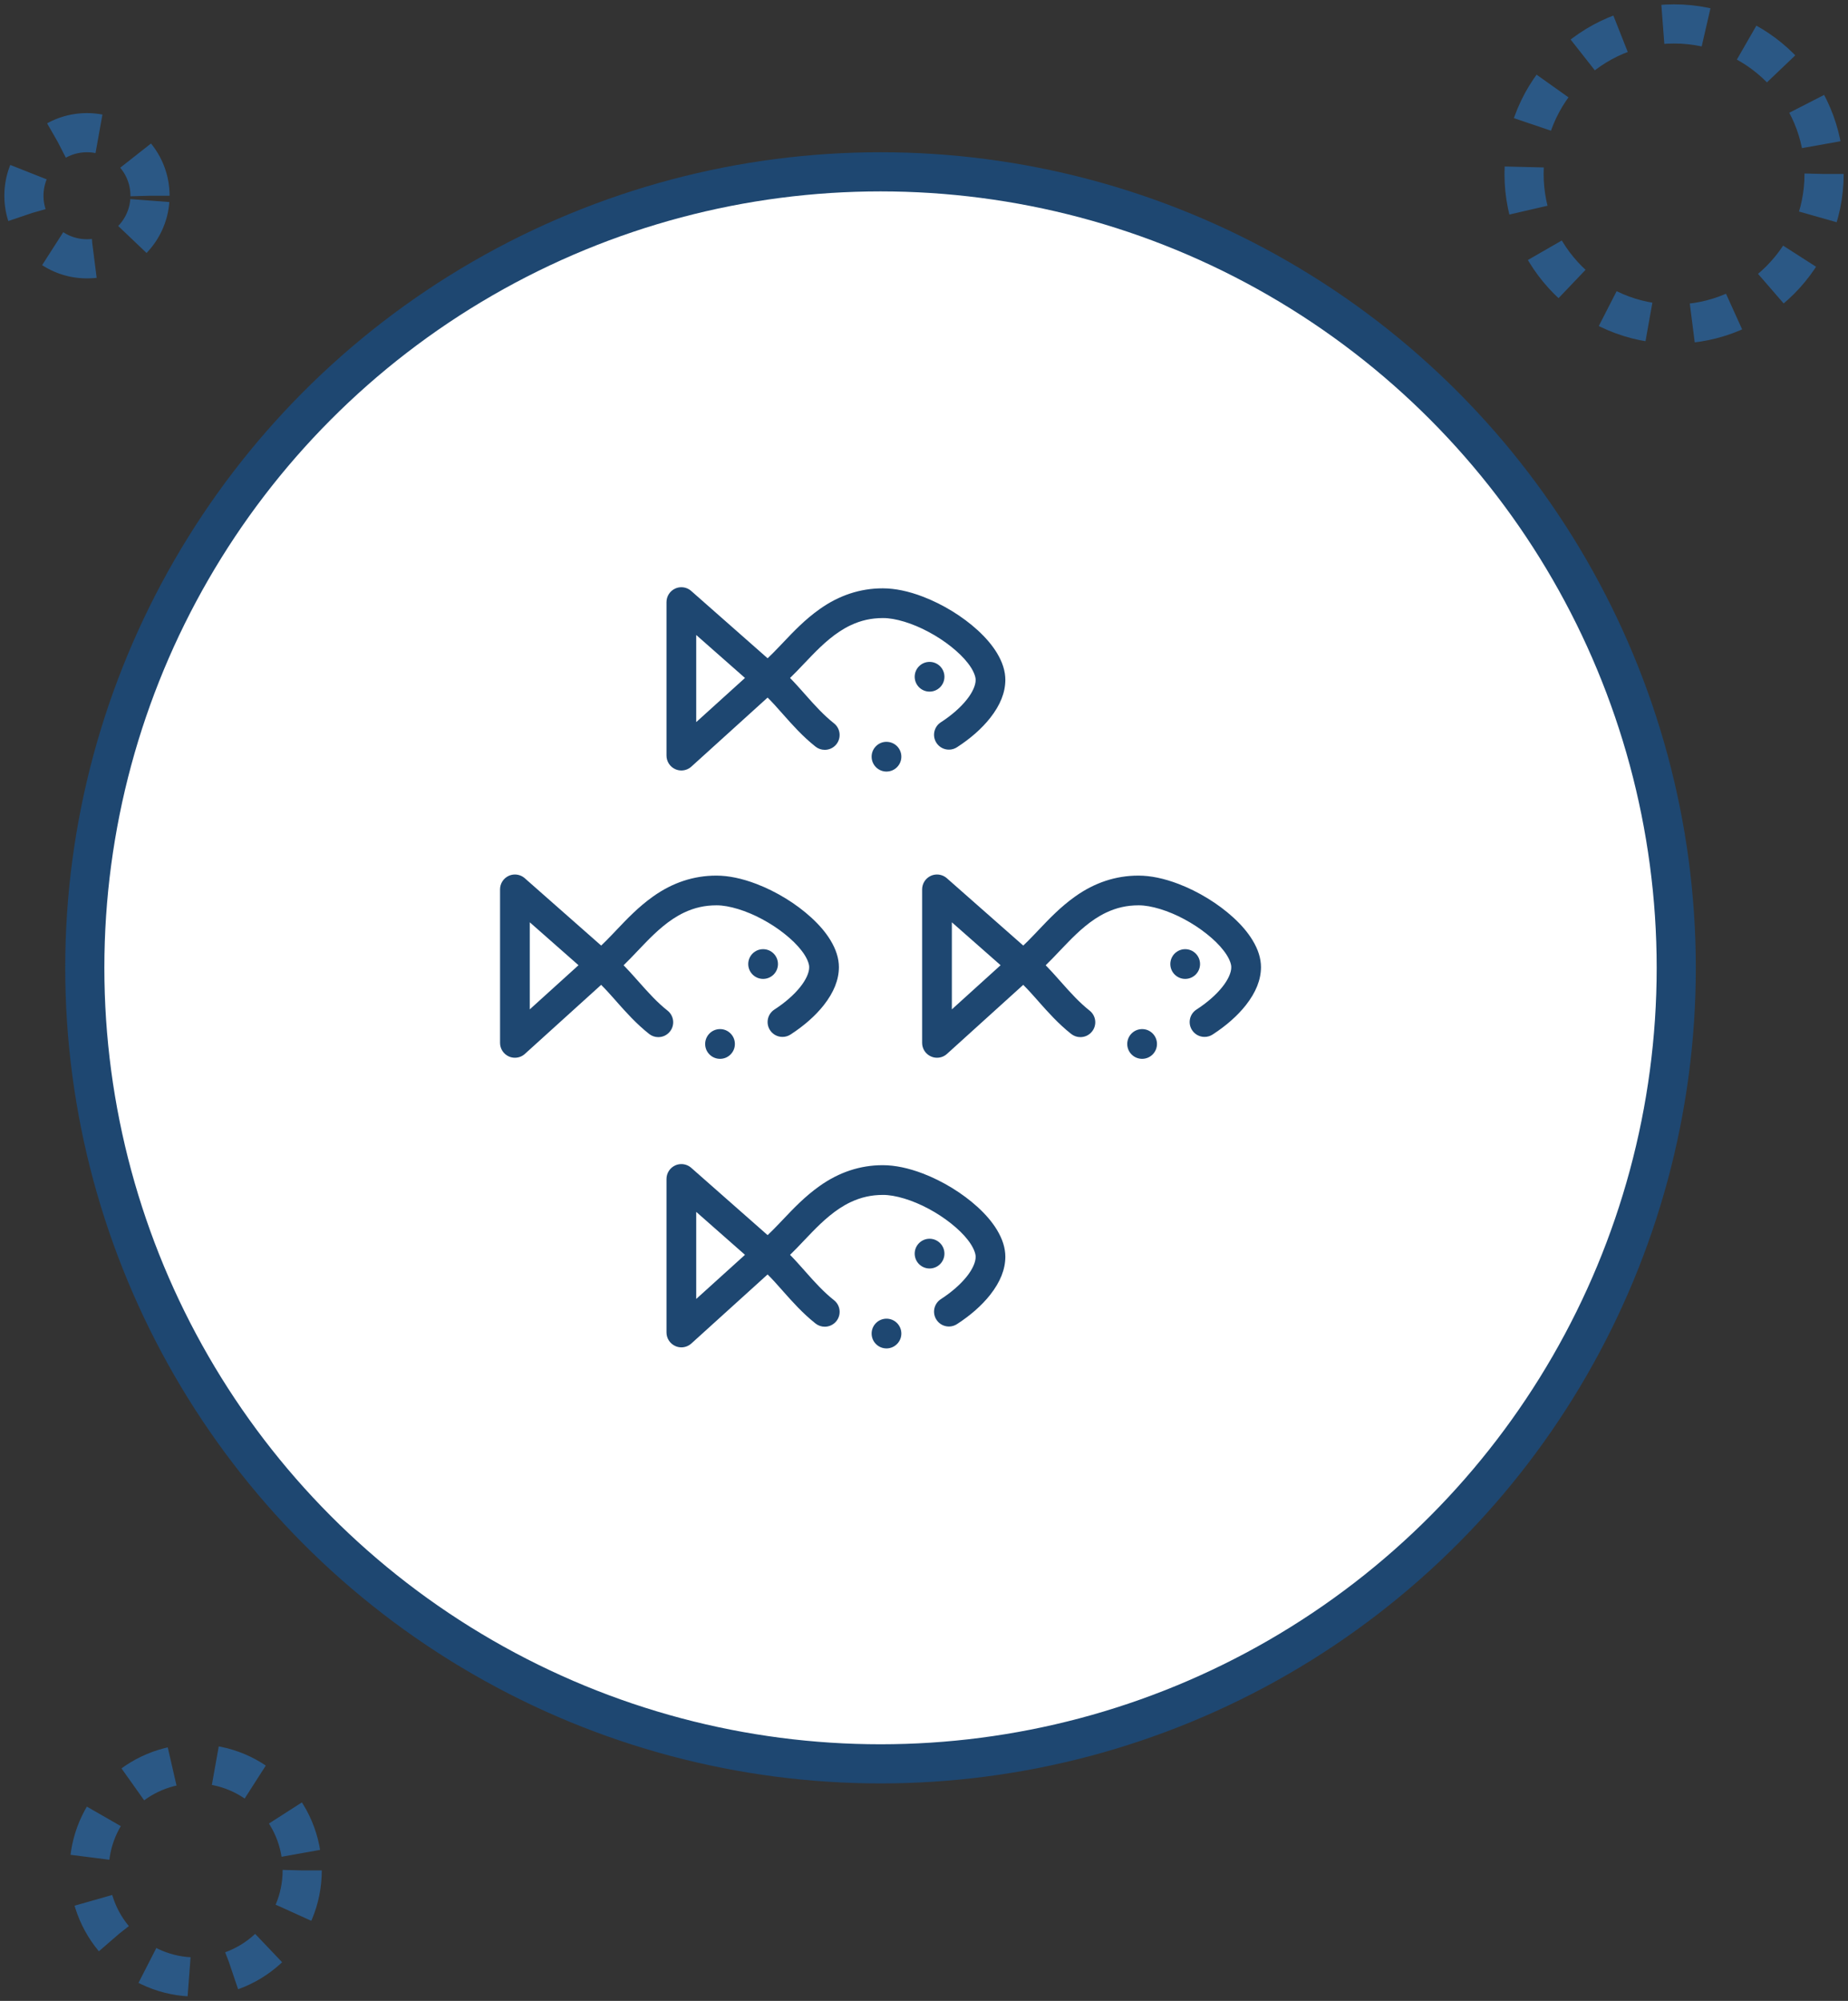 <svg width="85" height="92" viewBox="0 0 85 92" fill="none" xmlns="http://www.w3.org/2000/svg">
<rect x="0" y="0" width="85" height="92" fill="#333333" stroke="none"/>
<circle cx="40.5" cy="44.5" r="36.6" fill="white" stroke="#1E4771" stroke-width="1.8"/>
<g clip-path="url(#clip0)">
<path d="M40.761 34.109C40.945 34.107 41.121 34.174 41.253 34.303C41.381 34.429 41.454 34.597 41.458 34.777C41.462 34.96 41.394 35.133 41.268 35.265C41.142 35.397 40.972 35.471 40.79 35.475C40.786 35.477 40.78 35.476 40.775 35.476C40.595 35.476 40.425 35.406 40.297 35.281C40.168 35.155 40.095 34.986 40.091 34.807C40.087 34.623 40.155 34.451 40.281 34.319C40.408 34.187 40.578 34.112 40.76 34.109C40.761 34.108 40.761 34.109 40.761 34.109Z" fill="#1E4771"/>
<path d="M45.542 33.013C46.009 32.419 46.238 31.846 46.242 31.264C46.241 30.857 46.113 30.45 45.853 30.02C45.636 29.665 45.347 29.324 44.969 28.977C44.266 28.336 43.371 27.788 42.45 27.434C41.785 27.18 41.166 27.052 40.609 27.051H40.597C39.568 27.051 38.593 27.372 37.7 28.007C37.027 28.483 36.491 29.047 36.018 29.546C35.95 29.617 35.886 29.684 35.823 29.75C35.614 29.969 35.451 30.133 35.307 30.267L31.792 27.171C31.667 27.061 31.507 27 31.339 27C31.241 27 31.147 27.02 31.058 27.061C30.814 27.171 30.656 27.416 30.656 27.684V34.742C30.656 35.012 30.816 35.258 31.062 35.367C31.151 35.406 31.243 35.426 31.339 35.426C31.509 35.426 31.673 35.363 31.799 35.249L35.306 32.074C35.51 32.274 35.733 32.521 36.005 32.83L36.023 32.851C36.442 33.323 36.917 33.859 37.511 34.33C37.634 34.427 37.78 34.477 37.935 34.477C38.146 34.477 38.341 34.383 38.472 34.218C38.706 33.922 38.655 33.491 38.36 33.258C37.891 32.888 37.479 32.435 37.028 31.924C36.995 31.886 36.96 31.848 36.927 31.81C36.737 31.597 36.541 31.376 36.339 31.173C36.55 30.97 36.757 30.752 36.958 30.54C37.085 30.406 37.216 30.268 37.348 30.134C37.833 29.635 38.422 29.081 39.118 28.752C39.6 28.524 40.074 28.419 40.609 28.418C41.171 28.412 41.976 28.658 42.711 29.055C43.444 29.443 44.138 29.994 44.52 30.492C44.774 30.814 44.881 31.112 44.875 31.264C44.88 31.504 44.729 31.84 44.47 32.164C44.187 32.524 43.762 32.896 43.275 33.21C43.121 33.309 43.016 33.462 42.977 33.641C42.939 33.819 42.973 34.002 43.072 34.156C43.198 34.351 43.413 34.468 43.647 34.468C43.778 34.468 43.906 34.43 44.017 34.358C44.643 33.953 45.156 33.5 45.542 33.013ZM34.266 31.172L32.023 33.202V29.196L34.266 31.172Z" fill="#1E4771"/>
<path d="M42.756 31.8C43.133 31.8 43.44 31.494 43.44 31.117C43.44 30.739 43.133 30.433 42.756 30.433C42.378 30.433 42.072 30.739 42.072 31.117C42.072 31.494 42.378 31.8 42.756 31.8Z" fill="#1E4771"/>
<path d="M43.556 48.458L47.064 45.283C47.268 45.484 47.491 45.73 47.763 46.039L47.782 46.063C48.201 46.534 48.676 47.069 49.269 47.539C49.392 47.635 49.538 47.686 49.693 47.686C49.904 47.686 50.099 47.592 50.23 47.426C50.343 47.284 50.394 47.105 50.373 46.923C50.351 46.742 50.26 46.58 50.117 46.467C49.651 46.098 49.238 45.645 48.786 45.133C48.752 45.095 48.718 45.057 48.684 45.019C48.495 44.806 48.298 44.586 48.097 44.382C48.309 44.179 48.516 43.96 48.716 43.748C48.843 43.615 48.974 43.477 49.106 43.343C49.59 42.844 50.18 42.29 50.876 41.961C51.358 41.733 51.832 41.627 52.367 41.626H52.384C52.942 41.626 53.741 41.87 54.469 42.263C55.203 42.653 55.895 43.203 56.277 43.701C56.531 44.023 56.639 44.32 56.633 44.472C56.638 44.712 56.486 45.05 56.227 45.373C55.944 45.733 55.52 46.104 55.032 46.419C54.879 46.518 54.773 46.671 54.735 46.849C54.697 47.029 54.73 47.211 54.83 47.364C54.956 47.56 55.171 47.676 55.404 47.676C55.536 47.676 55.663 47.639 55.775 47.567C56.4 47.161 56.914 46.709 57.3 46.222C57.767 45.627 57.996 45.055 58 44.472C57.999 44.065 57.871 43.658 57.611 43.229C57.394 42.873 57.105 42.532 56.727 42.186C56.024 41.545 55.13 40.997 54.208 40.643C53.543 40.389 52.923 40.26 52.367 40.26H52.354C51.326 40.26 50.351 40.581 49.458 41.216C48.785 41.692 48.248 42.257 47.774 42.756C47.707 42.826 47.644 42.893 47.581 42.959C47.373 43.177 47.209 43.342 47.065 43.476L43.55 40.379C43.424 40.269 43.264 40.209 43.097 40.209C42.999 40.209 42.905 40.229 42.816 40.269C42.572 40.38 42.414 40.624 42.414 40.892V47.951C42.414 48.221 42.573 48.466 42.821 48.575C42.908 48.614 43.001 48.634 43.098 48.634C43.268 48.634 43.431 48.572 43.556 48.458ZM43.781 42.406L46.023 44.38L43.781 46.41V42.406Z" fill="#1E4771"/>
<path d="M52.518 47.317H52.518C52.703 47.312 52.879 47.383 53.011 47.512C53.139 47.638 53.212 47.807 53.216 47.986C53.224 48.363 52.924 48.676 52.547 48.684C52.542 48.684 52.537 48.684 52.532 48.684C52.353 48.684 52.183 48.615 52.054 48.489C51.926 48.364 51.852 48.196 51.849 48.015C51.841 47.638 52.141 47.325 52.518 47.317Z" fill="#1E4771"/>
<path d="M54.514 45.009C54.891 45.009 55.197 44.703 55.197 44.326C55.197 43.948 54.891 43.642 54.514 43.642C54.136 43.642 53.83 43.948 53.83 44.326C53.83 44.703 54.136 45.009 54.514 45.009Z" fill="#1E4771"/>
<path d="M33.118 48.684C32.939 48.684 32.769 48.615 32.64 48.489C32.512 48.364 32.438 48.196 32.435 48.015C32.427 47.638 32.727 47.325 33.103 47.317H33.104C33.289 47.312 33.465 47.383 33.596 47.512C33.725 47.638 33.798 47.807 33.801 47.986C33.806 48.169 33.738 48.342 33.611 48.474C33.486 48.606 33.316 48.68 33.133 48.684C33.128 48.684 33.123 48.684 33.118 48.684Z" fill="#1E4771"/>
<path d="M23 40.893V47.951C23 48.221 23.16 48.466 23.407 48.576C23.494 48.615 23.587 48.634 23.684 48.634C23.854 48.634 24.017 48.572 24.142 48.458L27.65 45.283C27.854 45.484 28.077 45.731 28.349 46.039L28.368 46.063C28.787 46.534 29.262 47.069 29.856 47.539C29.977 47.635 30.124 47.686 30.279 47.686C30.489 47.686 30.685 47.592 30.816 47.426C30.929 47.284 30.98 47.105 30.959 46.923C30.937 46.742 30.846 46.58 30.704 46.467C30.235 46.098 29.824 45.644 29.372 45.133C29.338 45.095 29.304 45.057 29.271 45.02C29.081 44.806 28.885 44.586 28.683 44.382C28.895 44.179 29.102 43.96 29.303 43.748C29.429 43.615 29.56 43.476 29.692 43.343C30.177 42.844 30.766 42.29 31.462 41.961C31.944 41.733 32.418 41.627 32.953 41.626H32.97C33.528 41.626 34.327 41.87 35.055 42.263C35.788 42.652 36.481 43.203 36.863 43.701C37.117 44.023 37.225 44.32 37.219 44.472C37.224 44.712 37.072 45.05 36.813 45.373C36.53 45.733 36.106 46.104 35.618 46.419C35.302 46.624 35.211 47.048 35.416 47.364C35.542 47.56 35.757 47.676 35.99 47.676C36.122 47.676 36.25 47.639 36.361 47.567C36.986 47.161 37.5 46.709 37.886 46.222C38.353 45.627 38.582 45.055 38.586 44.472C38.585 44.065 38.457 43.659 38.197 43.229C37.98 42.873 37.691 42.532 37.312 42.186C36.61 41.545 35.716 40.997 34.794 40.643C34.129 40.389 33.509 40.26 32.953 40.26H32.94C31.912 40.26 30.937 40.581 30.044 41.216C29.371 41.692 28.834 42.257 28.361 42.755C28.293 42.826 28.23 42.893 28.167 42.959C27.958 43.178 27.794 43.342 27.651 43.476L24.136 40.379C24.011 40.269 23.851 40.209 23.683 40.209C23.585 40.209 23.491 40.229 23.402 40.269C23.158 40.38 23 40.624 23 40.893V40.893ZM24.367 42.406L26.609 44.38L24.367 46.41V42.406Z" fill="#1E4771"/>
<path d="M35.1 45.009C35.477 45.009 35.783 44.703 35.783 44.326C35.783 43.948 35.477 43.642 35.1 43.642C34.722 43.642 34.416 43.948 34.416 44.326C34.416 44.703 34.722 45.009 35.1 45.009Z" fill="#1E4771"/>
<path d="M40.761 60.632C40.944 60.628 41.121 60.698 41.253 60.827C41.381 60.953 41.454 61.122 41.458 61.301C41.466 61.678 41.166 61.99 40.79 61.999C40.786 62.001 40.78 61.999 40.774 61.999C40.595 61.999 40.425 61.93 40.297 61.804C40.168 61.679 40.095 61.51 40.091 61.33C40.083 60.953 40.384 60.64 40.761 60.632Z" fill="#1E4771"/>
<path d="M30.656 54.207V61.266C30.656 61.536 30.816 61.781 31.063 61.891C31.151 61.93 31.244 61.95 31.34 61.95C31.509 61.95 31.673 61.887 31.799 61.773L35.306 58.598C35.509 58.798 35.733 59.045 36.005 59.355L36.023 59.376C36.443 59.848 36.917 60.383 37.511 60.854C37.512 60.855 37.512 60.855 37.512 60.855C37.635 60.951 37.78 61.001 37.935 61.001C38.146 61.001 38.341 60.906 38.472 60.742C38.585 60.598 38.636 60.42 38.615 60.238C38.594 60.057 38.503 59.895 38.36 59.781C37.891 59.411 37.479 58.959 37.028 58.448C36.994 58.41 36.961 58.372 36.927 58.334C36.737 58.121 36.541 57.9 36.339 57.697C36.551 57.494 36.758 57.274 36.959 57.062C37.086 56.929 37.217 56.791 37.348 56.657C37.833 56.159 38.423 55.605 39.119 55.276C39.6 55.049 40.074 54.942 40.609 54.941C41.171 54.937 41.976 55.181 42.712 55.578C43.444 55.967 44.138 56.518 44.52 57.016C44.773 57.339 44.881 57.635 44.875 57.787C44.881 58.028 44.729 58.365 44.47 58.689C44.186 59.048 43.762 59.419 43.275 59.734C42.958 59.939 42.867 60.363 43.072 60.679C43.198 60.875 43.413 60.992 43.647 60.992C43.778 60.992 43.907 60.953 44.017 60.882C44.643 60.476 45.156 60.024 45.542 59.537C46.009 58.942 46.238 58.369 46.242 57.787C46.241 57.38 46.113 56.973 45.853 56.544C45.637 56.189 45.347 55.847 44.969 55.501C44.266 54.86 43.371 54.312 42.451 53.958C41.785 53.704 41.166 53.575 40.609 53.574H40.596C39.568 53.574 38.594 53.896 37.701 54.53C37.027 55.007 36.49 55.571 36.017 56.07C35.95 56.141 35.887 56.208 35.823 56.274C35.614 56.492 35.45 56.657 35.307 56.79L31.792 53.694C31.667 53.584 31.507 53.524 31.339 53.524C31.241 53.524 31.147 53.544 31.058 53.584C30.814 53.695 30.656 53.939 30.656 54.207ZM32.023 55.721L34.266 57.696L32.023 59.725V55.721Z" fill="#1E4771"/>
<path d="M42.756 58.324C43.133 58.324 43.44 58.018 43.44 57.641C43.44 57.263 43.133 56.957 42.756 56.957C42.378 56.957 42.072 57.263 42.072 57.641C42.072 58.018 42.378 58.324 42.756 58.324Z" fill="#1E4771"/>
</g>
<circle cx="9" cy="86" r="4.9" stroke="#247ED9" stroke-opacity="0.5" stroke-width="1.8" stroke-dasharray="2 2"/>
<circle r="2.9" transform="matrix(1 0 0 -1 4 9)" stroke="#247ED9" stroke-opacity="0.5" stroke-width="1.8" stroke-dasharray="2 2"/>
<circle cx="77" cy="8" r="6.9" stroke="#247ED9" stroke-opacity="0.5" stroke-width="1.8" stroke-dasharray="2 2"/>
<defs>
<clipPath id="clip0">
<rect width="35" height="35" fill="white" transform="translate(23 27)"/>
</clipPath>
</defs>
</svg>
